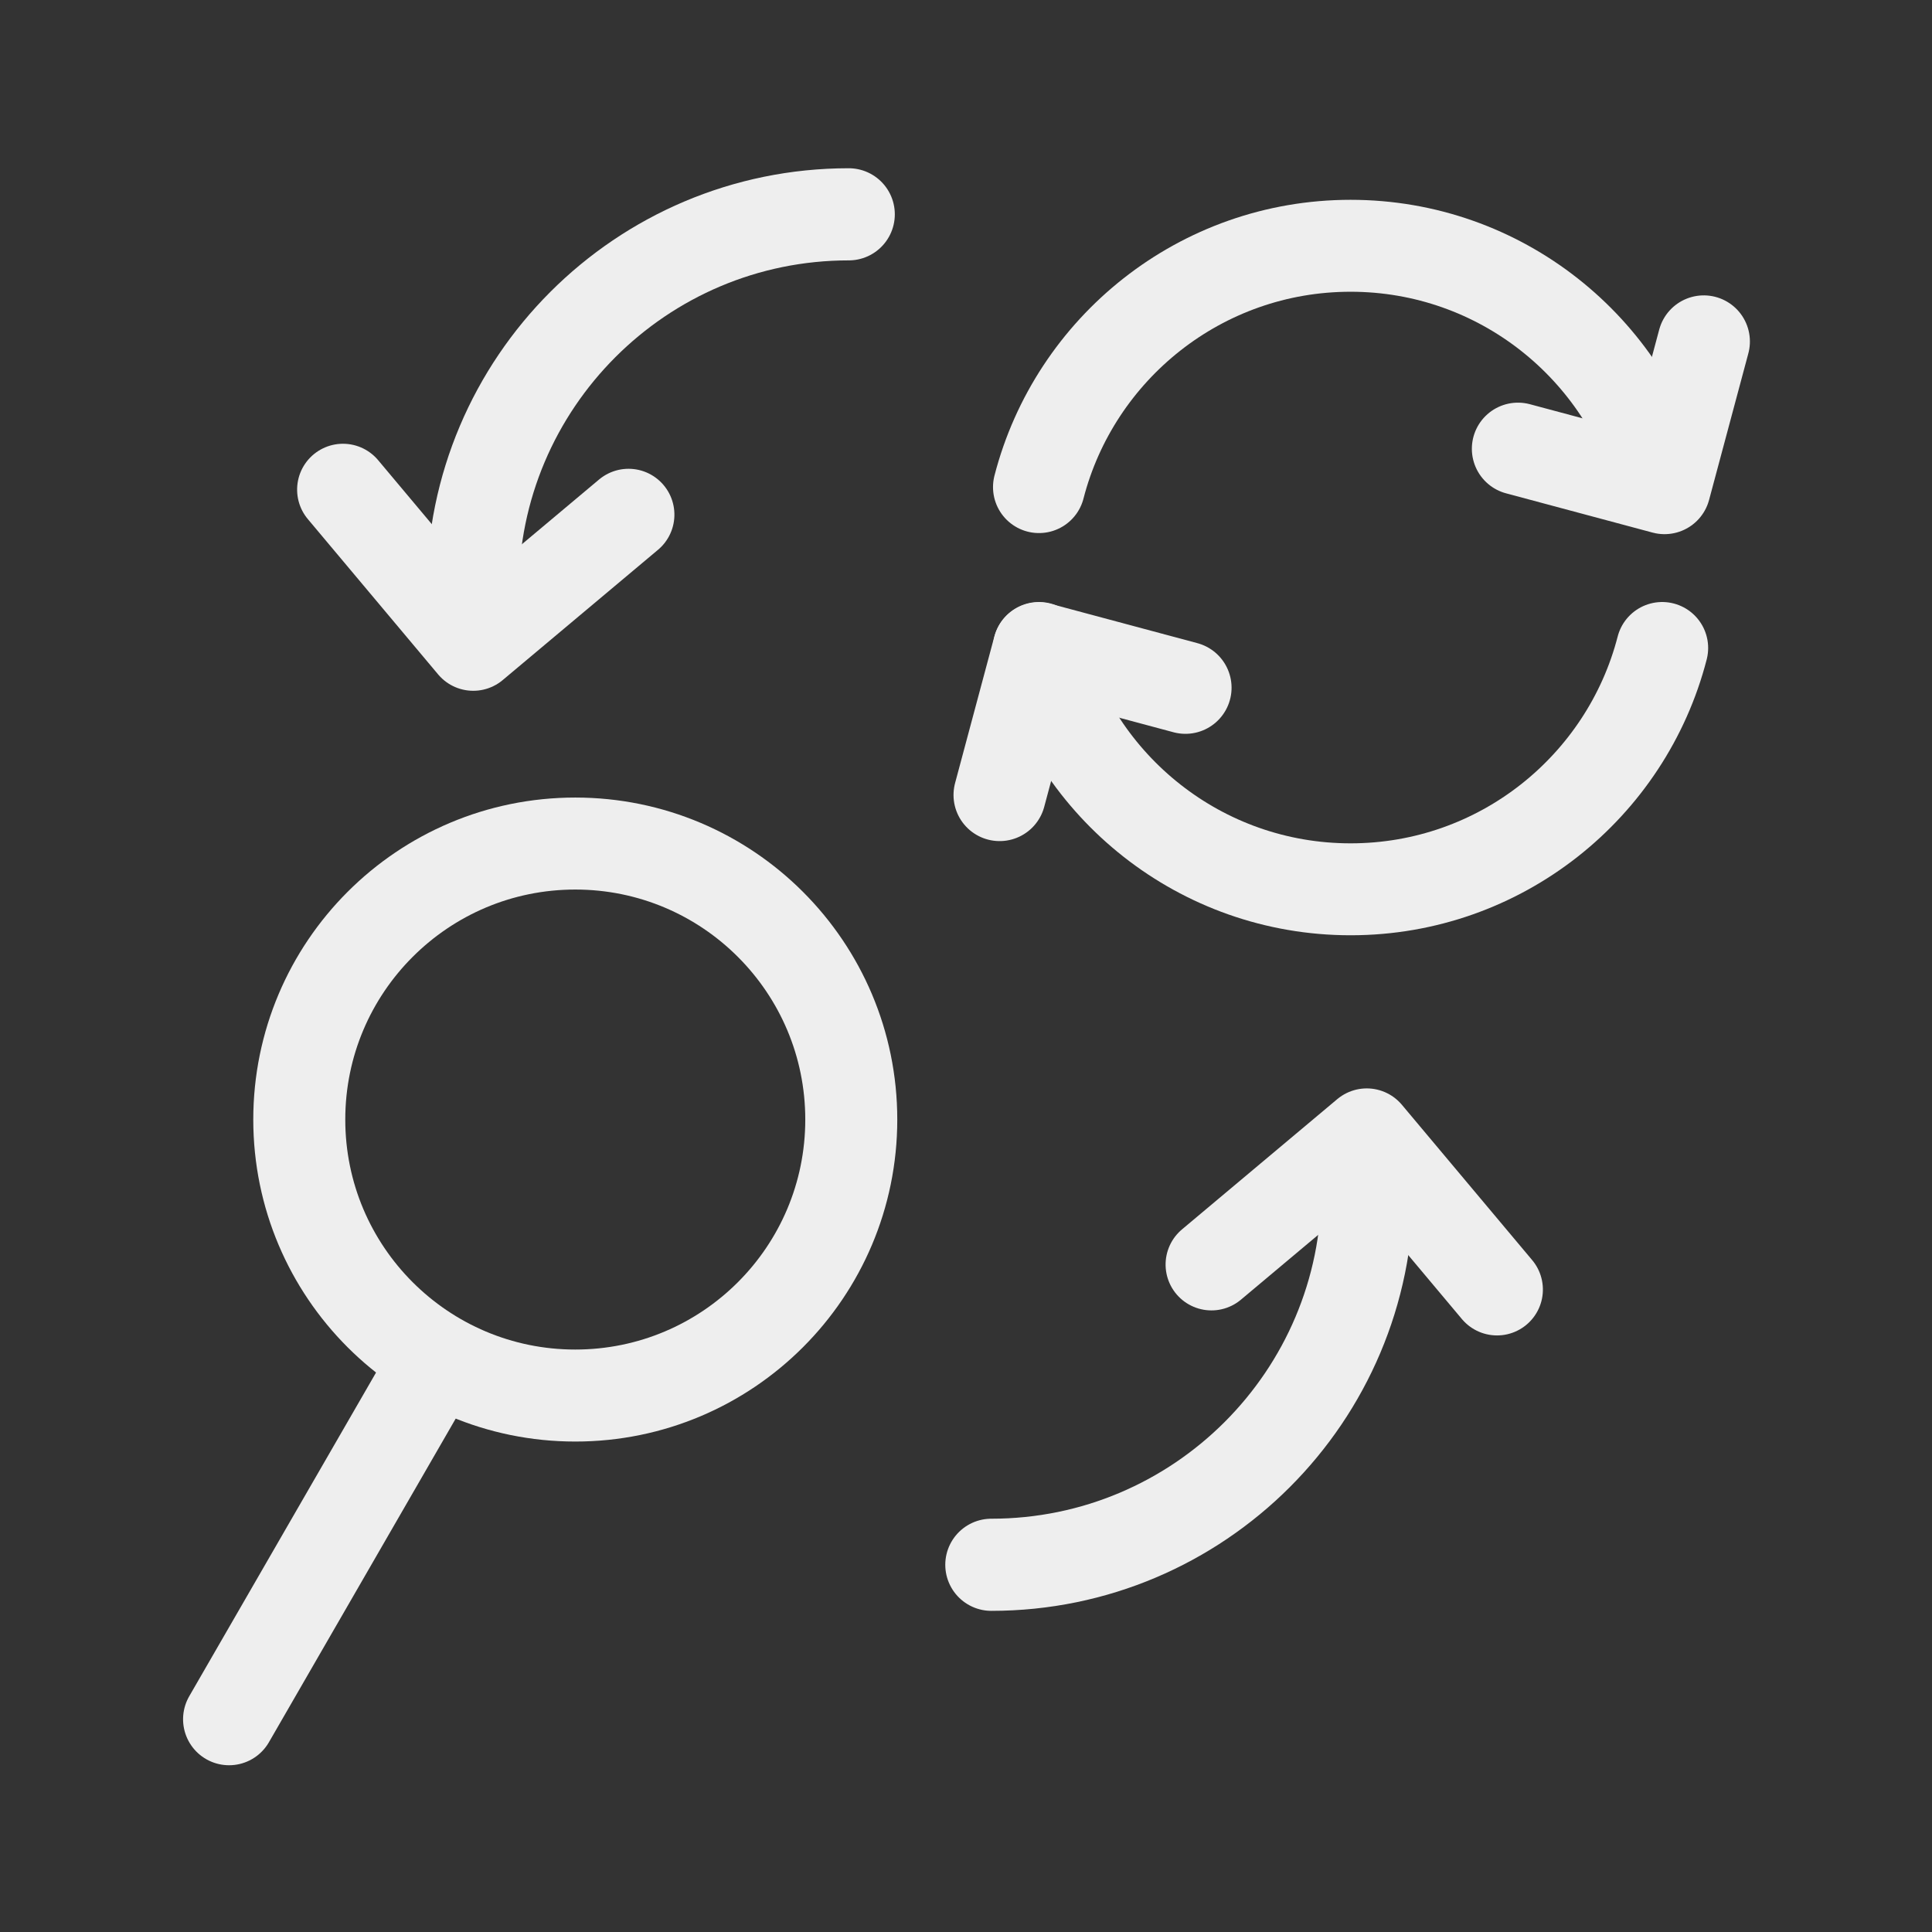 <?xml version="1.0" encoding="UTF-8" standalone="no"?><!DOCTYPE svg PUBLIC "-//W3C//DTD SVG 1.1//EN" "http://www.w3.org/Graphics/SVG/1.1/DTD/svg11.dtd"><svg width="21px" height="21px" version="1.1" xmlns="http://www.w3.org/2000/svg" xmlns:xlink="http://www.w3.org/1999/xlink" xml:space="preserve" xmlns:serif="http://www.serif.com/" style="fill-rule:evenodd;clip-rule:evenodd;stroke-linecap:round;stroke-linejoin:round;stroke-miterlimit:2;"><rect width="100%" height="100%" fill="#333333" stroke="none"/><g transform="matrix(1,0,0,1,-174,-22)"><g id="replace" transform="matrix(1,0,0,1,158,-18)"><rect x="16" y="40" width="21" height="21" style="fill:none;"/><g transform="matrix(1,0,0,1,0,-1.831)"><g transform="matrix(0.583,0,0,0.583,15.243,18.566)"><g transform="matrix(0.857,0,0,0.857,-96.929,-25.786)"><path d="M150.779,90.75C150.001,93.768 147.259,96 144,96C140.741,96 137.999,93.768 137.221,90.75M137.221,87.25C137.999,84.232 140.741,82 144,82C147.259,82 150.001,84.232 150.779,87.25" style="fill:none;stroke:rgb(238,238,238);stroke-width:2px;"/></g><g transform="matrix(1.732,-1,1,1.732,-316.958,37.202)"><path d="M141.5,91.816L142.5,90.816L143.5,91.816" style="fill:none;stroke:rgb(238,238,238);stroke-width:0.86px;"/></g><g transform="matrix(-1.732,1,-1,-1.732,369.958,63.798)"><path d="M141.5,91.816L142.5,90.816L143.5,91.816" style="fill:none;stroke:rgb(238,238,238);stroke-width:0.86px;"/></g><g transform="matrix(1,0,0,1,-118,37)"><circle cx="144.5" cy="13.5" r="6" style="fill:none;"/></g></g><g transform="matrix(1,0,0,1,-3.82,4.5)"><g transform="matrix(1,0,0,1,-81.427,39)"><circle cx="107.5" cy="10.5" r="3" style="fill:none;stroke:rgb(238,238,238);stroke-width:1px;stroke-miterlimit:4;"/></g><g transform="matrix(-0.966,0.259,-0.259,-0.966,127.092,39.943)"><path d="M105.358,11.607L102.172,14.793" style="fill:none;stroke:rgb(238,238,238);stroke-width:1px;stroke-miterlimit:4;"/></g></g><g transform="matrix(1,0,0,1,2.254,1.662)"><g transform="matrix(0.511,0,0,0.511,-17.142,39.688)"><path d="M70.5,13.5C70.5,9.085 74.085,5.5 78.5,5.5" style="fill:none;stroke:rgb(238,238,238);stroke-width:1.96px;stroke-miterlimit:4;"/></g><g transform="matrix(0.776,0.068,-0.068,0.776,-35.036,33.461)"><path d="M68.5,9.5L70.5,11.5L72.5,9.5" style="fill:none;stroke:rgb(238,238,238);stroke-width:1.28px;stroke-miterlimit:4;"/></g></g><g transform="matrix(1,0,0,1,-1.246,0.338)"><g transform="matrix(-0.511,6.26241e-17,-6.26241e-17,-0.511,68.135,61.312)"><path d="M70.5,13.5C70.5,9.085 74.085,5.5 78.5,5.5" style="fill:none;stroke:rgb(238,238,238);stroke-width:1.96px;stroke-miterlimit:4;"/></g><g transform="matrix(-0.776,-0.068,0.068,-0.776,86.028,67.54)"><path d="M68.5,9.5L70.5,11.5L72.5,9.5" style="fill:none;stroke:rgb(238,238,238);stroke-width:1.28px;stroke-miterlimit:4;"/></g></g></g></g></g></svg>